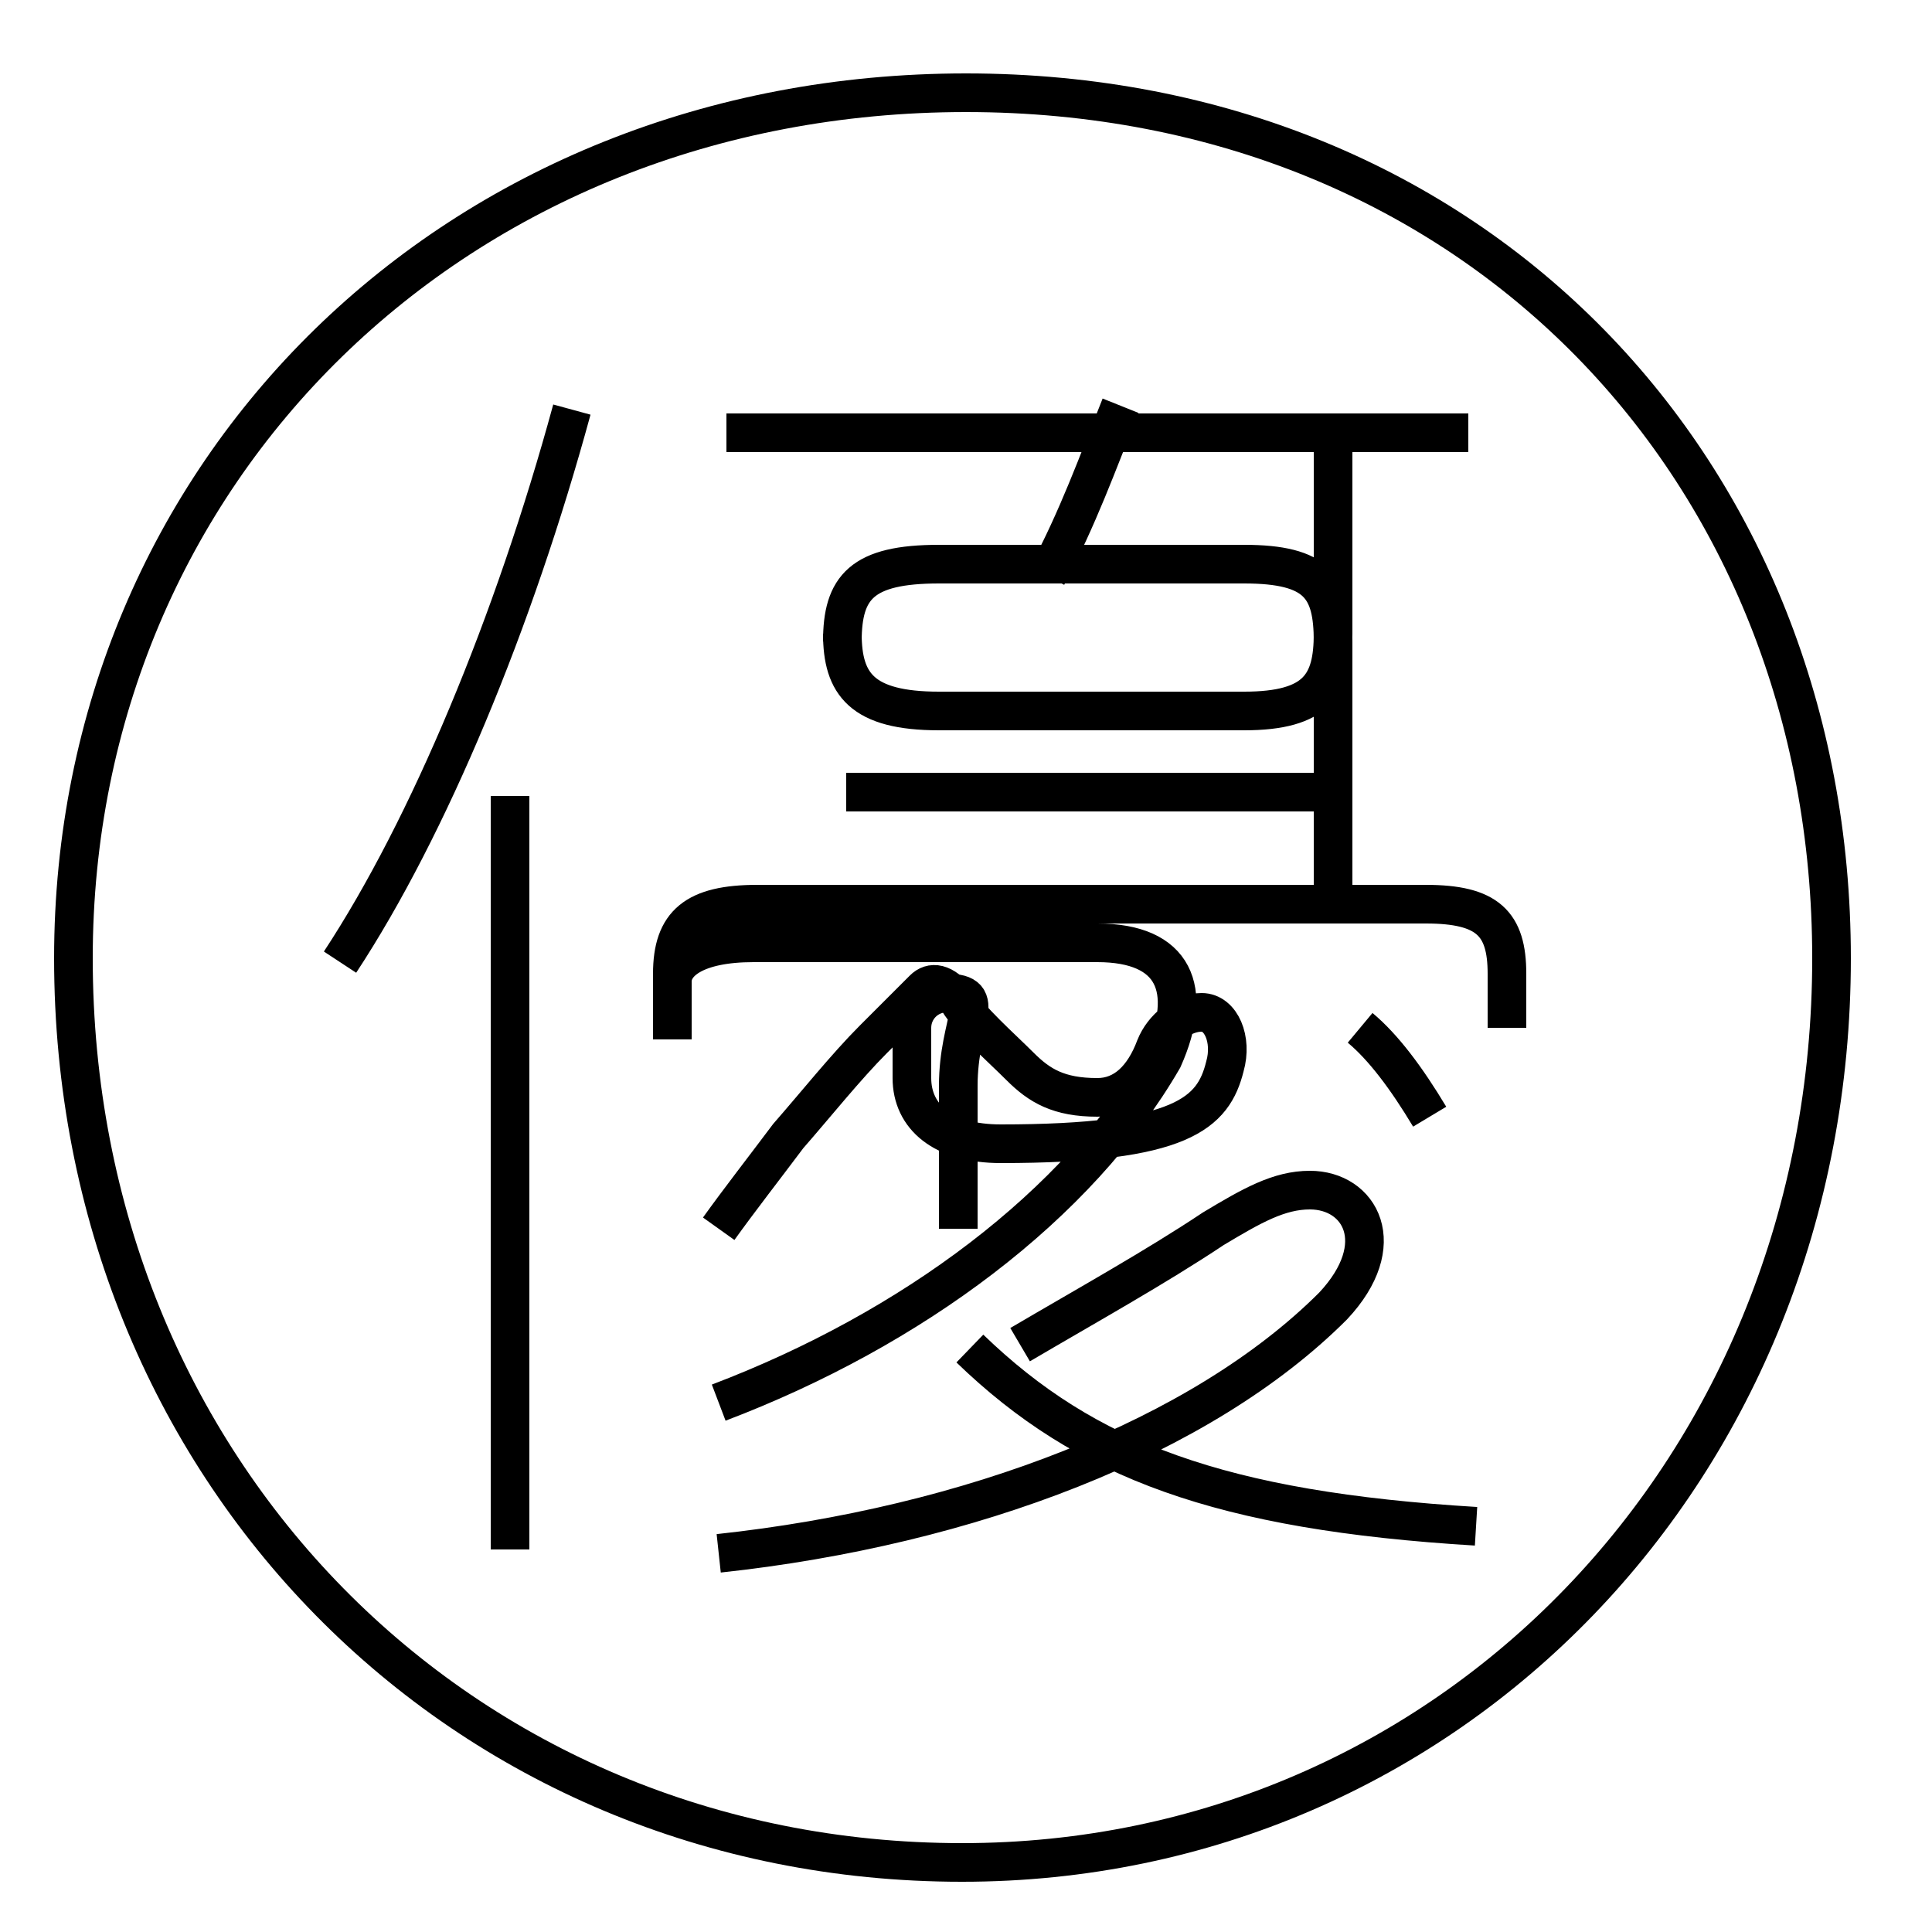 <?xml version='1.0' encoding='utf8'?>
<svg viewBox="0.0 -6.0 50.0 50.0" version="1.1" xmlns="http://www.w3.org/2000/svg">
<rect x="0.0" y="-6.0" width="50.0" height="50.0" fill="#808080" stroke="none"/>
<rect x="-1000" y="-1000" width="2000" height="2000" stroke="white" fill="white"/>
<g style="fill:white;stroke:#000000;  stroke-width:1">
<path d="M 24.8 -12.2 L 24.8 -15.9 C 24.8 -17.6 25.6 -18.3 24.5 -18.3 C 24.0 -18.3 23.6 -17.9 23.6 -17.4 L 23.6 -16.1 C 23.6 -15.1 24.4 -14.4 25.9 -14.4 C 30.6 -14.4 31.4 -15.2 31.7 -16.4 C 31.9 -17.1 31.6 -17.8 31.1 -17.8 C 30.6 -17.8 30.1 -17.4 29.9 -16.9 C 29.6 -16.1 29.1 -15.6 28.4 -15.6 C 27.4 -15.6 26.9 -15.9 26.4 -16.4 C 25.9 -16.9 25.1 -17.6 24.8 -18.1 C 24.4 -18.6 24.1 -18.6 23.9 -18.4 C 23.6 -18.1 23.1 -17.6 22.6 -17.1 C 21.9 -16.4 21.1 -15.4 20.4 -14.6 C 19.8 -13.8 19.1 -12.9 18.6 -12.2 M 13.2 -3.9 L 13.2 -23.4 M 18.6 -3.8 C 25.1 -4.5 31.1 -6.8 34.5 -10.2 C 36.0 -11.8 35.2 -13.2 33.9 -13.2 C 33.1 -13.2 32.4 -12.8 31.4 -12.2 C 29.9 -11.2 28.1 -10.2 26.4 -9.2 M 18.6 -7.7 C 23.6 -9.6 27.9 -12.8 30.1 -16.6 C 30.9 -18.4 30.4 -19.6 28.4 -19.6 L 19.5 -19.6 C 18.0 -19.6 17.4 -19.1 17.4 -18.6 L 17.4 -17.1 M 8.8 -19.1 C 11.1 -22.6 13.3 -27.9 14.8 -33.4 M 38.2 -4.5 C 31.6 -4.9 28.1 -6.2 25.1 -9.1 M 34.5 -23.5 L 21.9 -23.5 M 39.0 -17.4 L 39.0 -18.8 C 39.0 -20.1 38.5 -20.6 36.9 -20.6 L 19.6 -20.6 C 18.0 -20.6 17.4 -20.1 17.4 -18.8 L 17.4 -17.1 M 34.5 -20.6 L 34.5 -27.4 C 34.5 -28.8 34.1 -29.4 32.2 -29.4 L 24.3 -29.4 C 22.3 -29.4 21.8 -28.8 21.8 -27.4 L 21.8 -27.6 C 21.8 -26.3 22.3 -25.6 24.3 -25.6 L 32.2 -25.6 C 34.1 -25.6 34.5 -26.3 34.5 -27.6 L 34.5 -32.8 M 37.0 -15.1 C 36.4 -16.1 35.8 -16.9 35.2 -17.4 M 38.0 -32.8 L 18.8 -32.8 M 27.1 -29.1 C 27.9 -30.6 28.4 -32.0 29.0 -33.5 M 24.9 4.2 C 11.9 4.2 1.9 -6.0 1.9 -19.2 C 1.9 -31.8 11.8 -41.6 25.0 -41.6 C 38.2 -41.6 47.4 -31.8 47.4 -19.2 C 47.4 -6.0 37.5 4.2 24.9 4.2 Z" transform="translate(0.0, 38.0)" />
</g>
</svg>